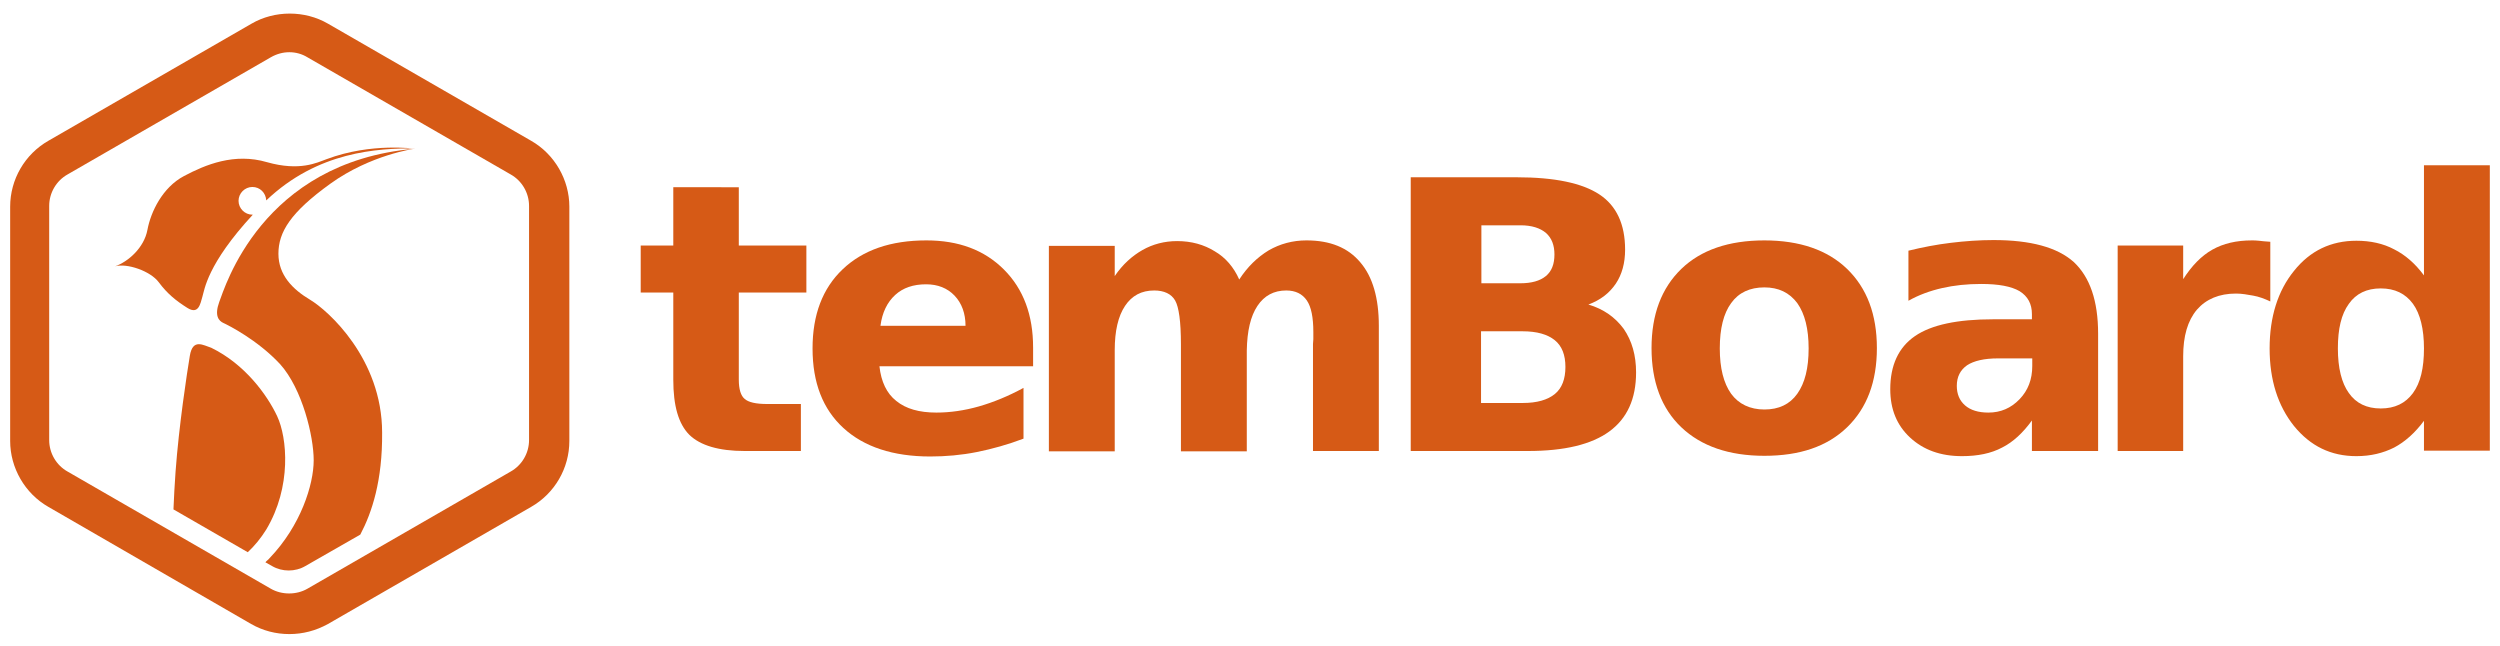 <?xml version="1.0" encoding="UTF-8" standalone="no"?>
<!-- Created with Inkscape (http://www.inkscape.org/) -->

<svg
   xmlns:dc="http://purl.org/dc/elements/1.1/"
   xmlns:cc="http://creativecommons.org/ns#"
   xmlns:rdf="http://www.w3.org/1999/02/22-rdf-syntax-ns#"
   xmlns:svg="http://www.w3.org/2000/svg"
   xmlns="http://www.w3.org/2000/svg"
   xmlns:sodipodi="http://sodipodi.sourceforge.net/DTD/sodipodi-0.dtd"
   xmlns:inkscape="http://www.inkscape.org/namespaces/inkscape"
   width="352mm"
   height="91mm"
   viewBox="0 0 1247.244 322.441"
   id="svg4573"
   version="1.1"
   inkscape:version="0.92.3 (2405546, 2018-03-11)"
   inkscape:export-filename="/home/leo/Documents/DaliLabs/Pack Comm/PAF-StarterPack/Bandeaux/PAF-carre-marron-ombre-catchphrase.png"
   inkscape:export-xdpi="262"
   inkscape:export-ydpi="262"
   sodipodi:docname="temBoard-bandeau-minuscule.svg">
  <defs
     id="defs4575">
    <filter
       style="color-interpolation-filters:sRGB"
       inkscape:label="Drop Shadow"
       id="filter4309">
      <feFlood
         flood-opacity="0.675"
         flood-color="rgb(67,67,67)"
         result="flood"
         id="feFlood4311" />
      <feComposite
         in="flood"
         in2="SourceGraphic"
         operator="in"
         result="composite1"
         id="feComposite4313" />
      <feGaussianBlur
         in="composite1"
         stdDeviation="1.4"
         result="blur"
         id="feGaussianBlur4315" />
      <feOffset
         dx="1.3"
         dy="1.3"
         result="offset"
         id="feOffset4317" />
      <feComposite
         in="SourceGraphic"
         in2="offset"
         operator="over"
         result="composite2"
         id="feComposite4319" />
    </filter>
    <filter
       style="color-interpolation-filters:sRGB"
       inkscape:label="Drop Shadow"
       id="filter4522">
      <feFlood
         flood-opacity="0.675"
         flood-color="rgb(67,67,67)"
         result="flood"
         id="feFlood4524" />
      <feComposite
         in="flood"
         in2="SourceGraphic"
         operator="in"
         result="composite1"
         id="feComposite4526" />
      <feGaussianBlur
         in="composite1"
         stdDeviation="1.4"
         result="blur"
         id="feGaussianBlur4528" />
      <feOffset
         dx="1.3"
         dy="1.3"
         result="offset"
         id="feOffset4530" />
      <feComposite
         in="SourceGraphic"
         in2="offset"
         operator="over"
         result="composite2"
         id="feComposite4532" />
    </filter>
    <filter
       style="color-interpolation-filters:sRGB"
       inkscape:label="Drop Shadow"
       id="filter4534">
      <feFlood
         flood-opacity="0.675"
         flood-color="rgb(67,67,67)"
         result="flood"
         id="feFlood4536" />
      <feComposite
         in="flood"
         in2="SourceGraphic"
         operator="in"
         result="composite1"
         id="feComposite4538" />
      <feGaussianBlur
         in="composite1"
         stdDeviation="1.4"
         result="blur"
         id="feGaussianBlur4540" />
      <feOffset
         dx="1.3"
         dy="1.3"
         result="offset"
         id="feOffset4542" />
      <feComposite
         in="SourceGraphic"
         in2="offset"
         operator="over"
         result="composite2"
         id="feComposite4544" />
    </filter>
    <filter
       style="color-interpolation-filters:sRGB"
       inkscape:label="Drop Shadow"
       id="filter4546">
      <feFlood
         flood-opacity="0.675"
         flood-color="rgb(67,67,67)"
         result="flood"
         id="feFlood4548" />
      <feComposite
         in="flood"
         in2="SourceGraphic"
         operator="in"
         result="composite1"
         id="feComposite4550" />
      <feGaussianBlur
         in="composite1"
         stdDeviation="1.4"
         result="blur"
         id="feGaussianBlur4552" />
      <feOffset
         dx="1.3"
         dy="1.3"
         result="offset"
         id="feOffset4554" />
      <feComposite
         in="SourceGraphic"
         in2="offset"
         operator="over"
         result="composite2"
         id="feComposite4556" />
    </filter>
    <filter
       style="color-interpolation-filters:sRGB"
       inkscape:label="Drop Shadow"
       id="filter5209">
      <feFlood
         flood-opacity="0.675"
         flood-color="rgb(67,67,67)"
         result="flood"
         id="feFlood5211" />
      <feComposite
         in="flood"
         in2="SourceGraphic"
         operator="in"
         result="composite1"
         id="feComposite5213" />
      <feGaussianBlur
         in="composite1"
         stdDeviation="1.4"
         result="blur"
         id="feGaussianBlur5215" />
      <feOffset
         dx="1.3"
         dy="1.3"
         result="offset"
         id="feOffset5217" />
      <feComposite
         in="SourceGraphic"
         in2="offset"
         operator="over"
         result="composite2"
         id="feComposite5219" />
    </filter>
  </defs>
  <sodipodi:namedview
     id="base"
     pagecolor="#ffffff"
     bordercolor="#666666"
     borderopacity="1.0"
     inkscape:pageopacity="0.0"
     inkscape:pageshadow="2"
     inkscape:zoom="0.5"
     inkscape:cx="776.411"
     inkscape:cy="-146.48358"
     inkscape:document-units="px"
     inkscape:current-layer="layer1"
     showgrid="false"
     inkscape:window-width="1920"
     inkscape:window-height="1055"
     inkscape:window-x="1920"
     inkscape:window-y="0"
     inkscape:window-maximized="1"
     inkscape:snap-global="false" />
  <g
     inkscape:label="Calque 1"
     inkscape:groupmode="layer"
     id="layer1"
     transform="translate(0,-729.922)">
    <g
       id="g4591"
       transform="matrix(1.67,0,0,1.67,-248.904,-700.133)"
       style="fill:#d65a16;fill-opacity:1" />
    <g
       id="g4811"
       transform="matrix(1.093,0,0,1.093,-53.151,-81.175)">
      <path
         inkscape:connector-curvature="0"
         class="st0"
         d="m 380.094,914.777 v 15.937 h 18.469 v 12.844 h -18.469 v 23.812 c 0,2.625 0.562,4.406 1.594,5.25 1.031,0.938 3.094,1.406 6.188,1.406 h 9.187 v 12.844 h -15.375 c -7.031,0 -12.094,-1.5 -15.094,-4.406 -3,-3 -4.406,-7.969 -4.406,-15.094 V 943.558 h -8.906 v -12.844 h 8.906 v -15.937 z"
         id="path4"
         style="fill:#d65a16;fill-opacity:1;stroke-width:0.937"
         transform="matrix(1.67,0,0,1.67,-248.904,-700.133)" />
      <path
         inkscape:connector-curvature="0"
         class="st0"
         d="m 442.063,952.652 c 0,-3.375 -1.031,-6.188 -3,-8.25 -1.969,-2.062 -4.594,-3.094 -7.781,-3.094 -3.469,0 -6.281,0.938 -8.438,2.906 -2.156,1.969 -3.562,4.781 -4.031,8.438 z m 18.469,5.906 v 5.156 h -42 c 0.469,4.219 1.969,7.406 4.594,9.469 2.625,2.156 6.281,3.188 10.969,3.188 3.75,0 7.687,-0.562 11.625,-1.688 3.938,-1.125 8.062,-2.812 12.187,-5.062 v 13.875 c -4.219,1.594 -8.531,2.812 -12.75,3.656 -4.219,0.844 -8.531,1.219 -12.75,1.219 -10.125,0 -18.094,-2.625 -23.719,-7.781 -5.625,-5.156 -8.438,-12.375 -8.438,-21.75 0,-9.188 2.719,-16.406 8.25,-21.656 5.531,-5.25 13.125,-7.875 22.875,-7.875 8.812,0 15.844,2.625 21.187,7.969 5.344,5.344 7.969,12.469 7.969,21.281"
         id="path6"
         style="fill:#d65a16;fill-opacity:1;stroke-width:0.937"
         transform="matrix(1.67,0,0,1.67,-248.904,-700.133)" />
      <path
         inkscape:connector-curvature="0"
         class="st0"
         d="m 516.875,939.996 c 2.25,-3.469 4.969,-6.094 8.062,-7.969 3.094,-1.781 6.562,-2.719 10.312,-2.719 6.469,0 11.344,1.969 14.719,6 3.375,3.938 5.062,9.75 5.062,17.344 v 34.219 H 537.032 V 957.621 c 0,-0.469 0.094,-0.844 0.094,-1.312 0,-0.469 0,-1.125 0,-1.969 0,-3.938 -0.562,-6.844 -1.781,-8.625 -1.219,-1.781 -3.094,-2.719 -5.625,-2.719 -3.375,0 -6,1.406 -7.875,4.219 -1.875,2.812 -2.812,6.844 -2.906,12.188 v 27.562 h -18 v -29.25 c 0,-6.188 -0.562,-10.219 -1.594,-12 -1.031,-1.781 -3,-2.719 -5.719,-2.719 -3.469,0 -6.094,1.406 -7.969,4.219 -1.875,2.812 -2.812,6.844 -2.812,12.094 v 27.656 h -18 v -56.156 h 18 v 8.25 c 2.156,-3.188 4.781,-5.531 7.594,-7.125 2.812,-1.594 6,-2.438 9.469,-2.438 3.844,0 7.312,0.938 10.312,2.812 2.906,1.688 5.156,4.312 6.656,7.688"
         id="path8"
         style="fill:#d65a16;fill-opacity:1;stroke-width:0.937"
         transform="matrix(1.67,0,0,1.67,-248.904,-700.133)" />
      <path
         inkscape:connector-curvature="0"
         class="st0"
         d="m 594.402,973.745 c 3.844,0 6.75,-0.844 8.719,-2.438 1.969,-1.594 2.906,-4.125 2.906,-7.407 0,-3.281 -0.938,-5.719 -2.906,-7.313 -1.969,-1.594 -4.875,-2.438 -8.812,-2.438 H 582.964 v 19.594 z m -0.656,-32.72 c 3,0 5.344,-0.656 6.938,-1.969 1.594,-1.312 2.344,-3.281 2.344,-5.906 0,-2.531 -0.75,-4.5 -2.344,-5.906 -1.594,-1.313 -3.844,-2.063 -6.938,-2.063 h -10.687 v 15.844 z m 18.562,5.813 c 4.125,1.219 7.312,3.469 9.656,6.656 2.25,3.281 3.375,7.219 3.375,11.907 0,7.219 -2.438,12.563 -7.312,16.125 -4.875,3.563 -12.281,5.344 -22.219,5.344 h -32.062 v -74.814 h 28.969 c 10.406,0 17.906,1.594 22.594,4.688 4.688,3.094 7.031,8.156 7.031,15.094 0,3.656 -0.844,6.75 -2.531,9.281 -1.781,2.625 -4.219,4.5 -7.5,5.719"
         id="path10"
         style="fill:#d65a16;fill-opacity:1;stroke-width:0.937"
         transform="matrix(1.67,0,0,1.67,-248.904,-700.133)" />
      <path
         inkscape:connector-curvature="0"
         class="st0"
         d="m 660.407,942.152 c -3.938,0 -7.031,1.406 -9.094,4.312 -2.062,2.812 -3.094,6.938 -3.094,12.375 0,5.344 1.031,9.469 3.094,12.375 2.062,2.812 5.156,4.312 9.094,4.312 3.938,0 6.938,-1.406 9,-4.312 2.062,-2.906 3.094,-6.938 3.094,-12.375 0,-5.344 -1.031,-9.469 -3.094,-12.375 -2.156,-2.906 -5.156,-4.312 -9,-4.312 m 0,-12.844 c 9.656,0 17.25,2.625 22.594,7.781 5.438,5.25 8.156,12.469 8.156,21.656 0,9.187 -2.719,16.406 -8.156,21.656 -5.438,5.25 -12.937,7.781 -22.594,7.781 -9.656,0 -17.25,-2.625 -22.687,-7.781 -5.438,-5.156 -8.156,-12.469 -8.156,-21.656 0,-9.188 2.719,-16.406 8.156,-21.656 5.344,-5.156 12.938,-7.781 22.687,-7.781"
         id="path12"
         style="fill:#d65a16;fill-opacity:1;stroke-width:0.937"
         transform="matrix(1.67,0,0,1.67,-248.904,-700.133)" />
      <path
         inkscape:connector-curvature="0"
         class="st0"
         d="m 724.25,961.558 c -3.75,0 -6.562,0.656 -8.437,1.875 -1.875,1.312 -2.812,3.188 -2.812,5.625 0,2.25 0.75,4.031 2.25,5.344 1.5,1.312 3.656,1.969 6.375,1.969 3.375,0 6.188,-1.219 8.531,-3.656 2.344,-2.438 3.469,-5.438 3.469,-9.094 v -2.062 z m 27.375,-6.75 v 32.062 h -18.094 v -8.344 c -2.438,3.375 -5.156,5.906 -8.156,7.406 -3,1.594 -6.656,2.344 -10.969,2.344 -5.812,0 -10.5,-1.688 -14.156,-5.062 -3.656,-3.375 -5.437,-7.781 -5.437,-13.219 0,-6.562 2.25,-11.437 6.75,-14.531 4.5,-3.094 11.625,-4.594 21.375,-4.594 h 10.594 v -1.406 c 0,-2.812 -1.125,-4.875 -3.375,-6.281 -2.25,-1.312 -5.719,-1.969 -10.5,-1.969 -3.844,0 -7.406,0.375 -10.687,1.125 -3.281,0.75 -6.375,1.875 -9.188,3.469 v -13.687 c 3.844,-0.938 7.688,-1.688 11.625,-2.156 3.844,-0.469 7.781,-0.75 11.625,-0.75 10.125,0 17.437,1.969 21.937,6 4.406,4.125 6.656,10.594 6.656,19.594"
         id="path14"
         style="fill:#d65a16;fill-opacity:1;stroke-width:0.937"
         transform="matrix(1.67,0,0,1.67,-248.904,-700.133)" />
      <path
         inkscape:connector-curvature="0"
         class="st0"
         d="m 798.688,945.996 c -1.594,-0.75 -3.094,-1.312 -4.688,-1.594 -1.594,-0.281 -3.094,-0.562 -4.688,-0.562 -4.594,0 -8.156,1.5 -10.687,4.406 -2.531,3 -3.75,7.219 -3.75,12.75 v 25.875 h -17.906 v -56.156 h 17.906 v 9.188 c 2.344,-3.656 4.969,-6.375 7.969,-8.062 3,-1.688 6.562,-2.531 10.781,-2.531 0.562,0 1.219,0 1.969,0.094 0.656,0.094 1.688,0.188 3.094,0.281 z"
         id="path16"
         style="fill:#d65a16;fill-opacity:1;stroke-width:0.937"
         transform="matrix(1.67,0,0,1.67,-248.904,-700.133)" />
      <path
         inkscape:connector-curvature="0"
         class="st0"
         d="m 828.875,975.246 c 3.844,0 6.75,-1.406 8.812,-4.219 2.062,-2.812 3,-6.844 3,-12.187 0,-5.344 -1.031,-9.469 -3,-12.188 -2.062,-2.812 -4.969,-4.219 -8.812,-4.219 -3.844,0 -6.75,1.406 -8.719,4.219 -2.062,2.812 -3,6.844 -3,12.188 0,5.344 1.031,9.469 3,12.187 1.969,2.812 4.875,4.219 8.719,4.219 m 11.812,-36.375 v -30.094 h 18 v 78 h -18 v -8.156 c -2.438,3.281 -5.156,5.719 -8.156,7.312 -3,1.5 -6.375,2.344 -10.312,2.344 -6.938,0 -12.562,-2.719 -17.062,-8.25 -4.406,-5.531 -6.656,-12.562 -6.656,-21.187 0,-8.625 2.25,-15.75 6.656,-21.187 4.406,-5.531 10.125,-8.25 17.062,-8.25 3.844,0 7.312,0.75 10.312,2.344 3,1.5 5.719,3.844 8.156,7.125"
         id="path18"
         style="fill:#d65a16;fill-opacity:1;stroke-width:0.937"
         transform="matrix(1.67,0,0,1.67,-248.904,-700.133)" />
      <g
         style="fill:#d65a16;fill-opacity:1"
         transform="matrix(2.044,0,0,2.044,-1060.14,-789.241)"
         id="g4597">
        <path
           inkscape:connector-curvature="0"
           class="st0"
           d="m 607.063,890.777 c -3,0 -5.906,-0.75 -8.531,-2.25 L 553.25,862.371 c -5.25,-3 -8.531,-8.719 -8.531,-14.719 v -52.312 c 0,-6.094 3.281,-11.719 8.531,-14.719 l 45.375,-26.156 c 5.156,-3 11.906,-3 17.062,0 l 45.375,26.156 c 5.25,3 8.531,8.719 8.531,14.719 V 847.652 c 0,6.094 -3.281,11.719 -8.531,14.719 l -45.375,26.156 c -2.719,1.5 -5.625,2.25 -8.625,2.25 m 0,-129.937 c -1.406,0 -2.812,0.375 -4.125,1.125 l -45.375,26.156 c -2.531,1.406 -4.125,4.125 -4.125,7.031 v 52.312 c 0,2.906 1.594,5.625 4.125,7.031 l 45.375,26.156 c 2.438,1.406 5.719,1.406 8.156,0 l 45.375,-26.156 c 2.531,-1.406 4.125,-4.125 4.125,-7.031 v -52.312 c 0,-2.906 -1.594,-5.625 -4.125,-7.031 l -45.375,-26.156 c -1.219,-0.75 -2.625,-1.125 -4.031,-1.125"
           id="path20"
           style="fill:#d65a16;fill-opacity:1;stroke-width:0.937" />
        <path
           inkscape:connector-curvature="0"
           class="st0"
           d="m 611.75,816.152 c -3.937,-2.344 -7.125,-5.531 -7.125,-10.312 0,-4.781 2.625,-9.188 11.625,-15.656 9,-6.469 18.75,-7.781 18.75,-7.781 -34.219,3 -42.375,31.125 -43.594,34.219 -1.125,3.094 -0.094,4.219 0.938,4.688 1.031,0.469 7.594,3.75 12.656,9.188 4.969,5.531 7.5,16.125 7.5,21.469 0,5.437 -2.906,14.625 -9.844,21.844 -0.281,0.375 -0.656,0.562 -0.938,0.938 l 1.5,0.844 c 2.25,1.312 5.156,1.312 7.406,0 l 12.281,-7.031 c 2.625,-4.969 4.969,-12.094 4.875,-22.781 0,-16.5 -12.094,-27.281 -16.031,-29.625"
           id="path22"
           style="fill:#d65a16;fill-opacity:1;stroke-width:0.937" />
        <path
           inkscape:connector-curvature="0"
           class="st0"
           d="m 604.344,842.121 c -2.25,-4.781 -7.219,-11.625 -14.719,-15.281 -1.781,-0.562 -4.125,-2.156 -4.781,1.781 -0.656,3.937 -2.438,15.656 -3.188,25.875 -0.188,2.812 -0.375,5.719 -0.469,8.438 l 16.594,9.562 c 1.5,-1.406 2.906,-3.094 4.125,-5.062 5.719,-9.562 4.688,-20.531 2.438,-25.312"
           id="path24"
           style="fill:#d65a16;fill-opacity:1;stroke-width:0.937" />
        <path
           inkscape:connector-curvature="0"
           class="st0"
           d="m 615.313,784.746 c -2.062,0.75 -5.906,2.719 -13.219,0.656 -7.312,-2.156 -13.781,0.562 -18.562,3.094 -4.781,2.531 -7.406,7.969 -8.156,12 -0.75,4.031 -4.312,7.125 -7.219,8.156 2.625,-0.75 7.875,1.031 9.75,3.562 1.875,2.531 3.844,4.125 6.375,5.719 2.531,1.594 2.906,-0.938 3.375,-2.531 0.469,-1.5 1.031,-7.219 11.25,-18.281 0,0 0,0 -0.094,0 -1.688,0 -3.094,-1.406 -3.094,-3.094 0,-1.688 1.406,-3.094 3.094,-3.094 1.688,0 3,1.312 3.094,3 11.531,-10.969 24.844,-11.625 33.187,-11.625 0,0.188 -9.562,-1.406 -19.781,2.438"
           id="path26"
           style="fill:#d65a16;fill-opacity:1;stroke-width:0.937" />
      </g>
    </g>
  </g>
</svg>

